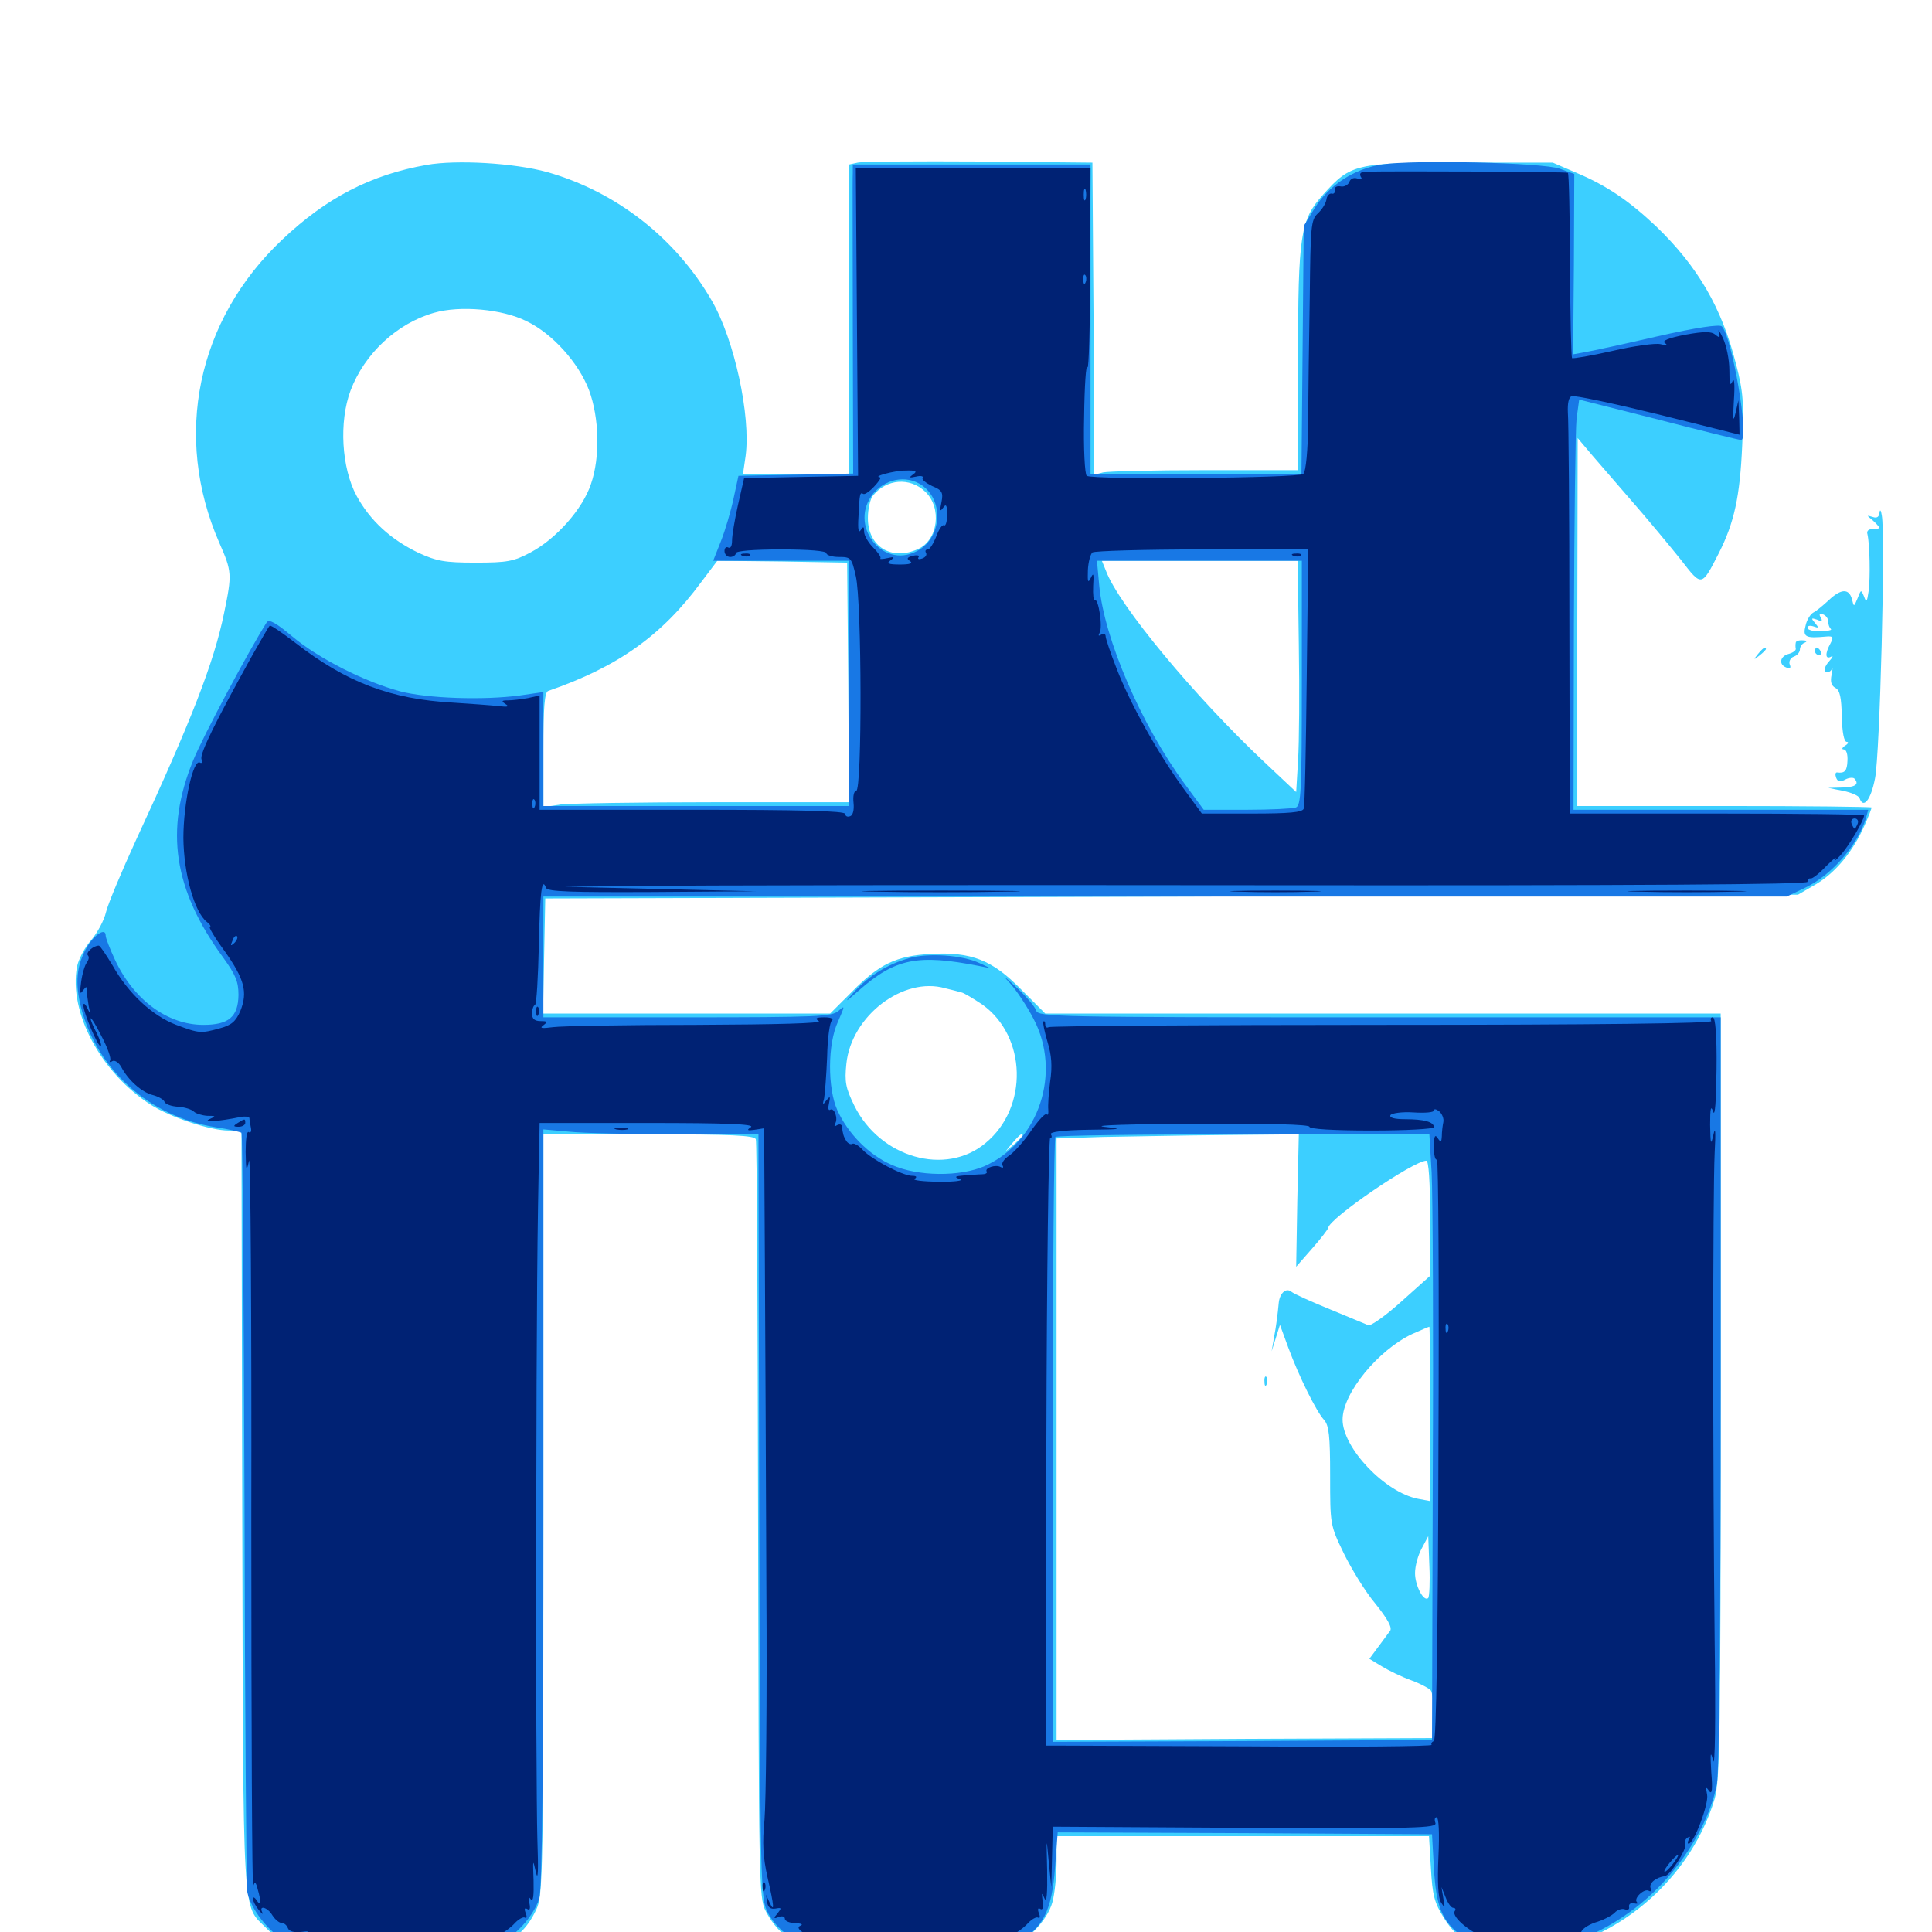 <svg xmlns="http://www.w3.org/2000/svg" viewBox="0 -1000 1000 1000">
	<path fill="#3ccfff" d="M220.898 -914.648C191.992 -909.57 168.945 -897.656 146.094 -875.977C101.953 -834.375 89.453 -774.219 113.477 -719.141C120.117 -704.102 120.117 -702.734 116.016 -682.812C110.742 -657.031 99.023 -626.953 70.508 -565.43C62.891 -548.828 55.859 -532.031 54.883 -527.93C53.906 -523.633 50.391 -517.188 47.266 -513.477C43.945 -509.766 40.625 -503.516 39.844 -499.609C35.547 -475.977 52.148 -444.727 78.125 -428.125C88.281 -421.68 108.789 -414.844 118.359 -414.844H125L125.391 -218.164C125.977 -1.562 125.195 -14.648 137.891 -1.953C149.805 9.961 154.688 10.938 203.32 10.938C238.086 10.938 249.414 10.352 256.055 8.008C266.602 4.297 272.852 -1.562 277.539 -11.523C281.055 -18.945 281.25 -28.906 281.25 -216.211V-412.891H335.742C378.711 -412.891 390.43 -412.305 391.211 -410.352C391.797 -408.984 392.188 -320.117 392.383 -212.891C392.773 -26.562 392.773 -17.578 396.289 -10.938C400.586 -2.539 406.641 3.32 415.43 7.812C420.703 10.352 429.102 10.938 467.188 10.938C494.336 10.938 515.82 9.961 520.508 8.789C530.469 6.055 541.992 -5.469 544.727 -15.43C545.898 -19.727 546.875 -29.102 546.875 -36.523V-49.609H643.359H739.648L740.625 -33.203C741.406 -19.141 742.383 -15.234 747.266 -7.422C755.469 5.859 765.82 10.938 784.961 10.938C829.883 10.938 874.023 -23.633 887.5 -68.945C890.234 -78.516 890.625 -101.367 890.625 -277.539V-475.391H715.82H541.016L528.711 -487.695C513.672 -503.125 502.734 -507.422 481.836 -506.25C463.867 -505.273 455.078 -500.977 441.016 -486.719L429.688 -475.391H355.469H281.055L281.641 -505.273L282.227 -534.961L606.445 -535.938L930.664 -536.914L940.039 -542.383C950.195 -548.438 959.18 -559.375 965.039 -572.656C967.188 -577.344 968.75 -581.641 968.75 -582.031C968.75 -582.422 934.57 -582.812 892.578 -582.812H816.406V-678.125L816.602 -773.242L820.898 -768.164C823.242 -765.234 833.203 -753.906 842.773 -742.773C852.539 -731.641 864.648 -716.992 870.117 -710.156C880.859 -696.289 880.664 -696.094 889.648 -713.672C897.656 -729.492 900.586 -742.969 901.758 -769.336C902.734 -791.211 902.344 -797.07 898.633 -811.328C891.211 -840.82 878.711 -862.109 857.227 -882.812C843.164 -896.094 831.641 -903.906 816.406 -910.352L803.711 -915.82H755.859C701.758 -915.82 699.219 -915.234 684.961 -899.414C673.047 -886.133 671.875 -878.906 671.875 -813.867V-756.641H623.633C596.875 -756.641 573.242 -756.055 570.898 -755.469L566.406 -754.297L566.016 -834.961L565.43 -915.82L506.836 -916.406C474.609 -916.602 446.289 -916.406 443.945 -915.82L439.453 -914.844V-834.766V-754.688H412.109H384.57L385.938 -764.062C388.672 -784.766 380.078 -824.219 368.555 -844.141C349.805 -876.758 318.945 -900.781 283.203 -910.938C266.211 -915.625 236.328 -917.383 220.898 -914.648ZM272.461 -833.789C285.938 -827.344 299.414 -812.305 304.883 -798.047C310.156 -783.789 310.742 -763.477 305.859 -749.414C301.562 -736.523 287.891 -721.094 274.609 -714.062C265.82 -709.375 262.5 -708.789 246.094 -708.789C230.078 -708.789 225.977 -709.57 216.602 -713.867C202.344 -720.703 191.602 -730.469 184.57 -743.359C176.758 -757.812 175.391 -781.641 181.445 -797.852C188.672 -816.992 205.469 -832.617 224.609 -838.086C238.086 -841.992 259.961 -840.039 272.461 -833.789ZM478.906 -745.508C487.695 -737.109 485.547 -720.508 475.195 -715.82C461.523 -709.57 449.219 -716.992 449.219 -731.836C449.219 -736.523 450.391 -741.602 451.758 -743.359C458.789 -752.148 470.898 -753.125 478.906 -745.508ZM439.062 -646.875L439.453 -584.766H369.531C330.859 -584.766 295.312 -584.18 290.234 -583.594L281.25 -582.227V-611.914C281.25 -633.789 281.836 -641.797 283.789 -642.383C319.922 -654.883 342.578 -671.094 362.891 -698.633L371.289 -709.766L404.883 -709.375L438.477 -708.789ZM672.266 -666.406C672.656 -642.383 672.461 -615.43 671.875 -606.445L670.898 -590.039L654.492 -605.469C618.555 -639.258 579.102 -686.719 572.461 -704.492L570.312 -709.766H621.094H671.68ZM497.656 -486.328C498.828 -486.133 503.711 -483.203 508.398 -480.078C531.445 -463.672 532.422 -426.758 510.156 -408.398C489.453 -391.016 455.469 -400.781 442.188 -427.734C437.695 -436.914 437.109 -440.039 438.086 -449.414C440.625 -474.219 467.578 -494.727 489.258 -488.477C492.578 -487.695 496.289 -486.719 497.656 -486.328ZM529.297 -412.305C529.297 -411.914 527.344 -409.961 525 -407.812L520.508 -404.102L524.219 -408.594C527.734 -412.695 529.297 -413.867 529.297 -412.305ZM671.484 -378.711L670.898 -344.336L679.102 -353.711C683.594 -358.789 687.305 -363.672 687.5 -364.453C687.695 -369.141 731.641 -399.219 738.281 -399.219C739.453 -399.219 740.234 -388.672 740.234 -369.336V-339.648L725.391 -326.367C717.188 -318.945 709.375 -313.477 708.203 -314.062C707.031 -314.648 698.242 -318.164 688.477 -322.266C678.906 -326.172 669.727 -330.273 668.359 -331.445C665.625 -333.594 662.5 -330.664 661.914 -325.977C661.328 -319.727 660.547 -313.477 659.375 -307.422L658.203 -300.586L660.352 -307.422L662.5 -314.258L666.797 -302.539C672.266 -287.695 681.25 -269.531 685.352 -265.039C687.891 -262.109 688.477 -256.836 688.477 -236.133C688.477 -210.938 688.477 -210.547 695.508 -196.094C699.414 -188.086 706.641 -176.172 711.914 -169.922C718.164 -162.109 720.703 -157.617 719.531 -155.859C718.555 -154.688 715.82 -150.781 713.281 -147.461L708.789 -141.406L715.234 -137.5C718.75 -135.352 725.586 -132.031 730.469 -130.273C735.352 -128.516 739.844 -125.977 740.625 -125C741.406 -123.828 742.188 -117.773 742.188 -111.719V-100.391L644.531 -100L546.875 -99.414V-255.078V-410.742L570.898 -411.523C583.984 -411.719 612.109 -412.305 633.398 -412.5L672.266 -412.891ZM479.102 -393.945C480.273 -394.531 479.297 -394.922 476.562 -394.922C473.828 -394.922 472.852 -394.531 474.219 -393.945C475.391 -393.555 477.734 -393.555 479.102 -393.945ZM740.234 -268.164V-223.047L733.984 -224.219C716.797 -227.539 694.922 -250.586 694.922 -265.234C694.922 -278.906 713.477 -301.367 731.055 -309.57C735.547 -311.523 739.453 -313.281 739.844 -313.281C740.039 -313.281 740.234 -292.969 740.234 -268.164ZM739.258 -172.852C736.914 -170.703 732.422 -179.297 732.422 -185.742C732.422 -189.453 733.984 -195.117 735.938 -198.633L739.258 -204.883L739.844 -189.453C740.234 -181.055 739.844 -173.633 739.258 -172.852ZM654.492 -284.766C654.492 -282.617 655.078 -282.031 655.664 -283.594C656.25 -284.961 656.055 -286.719 655.469 -287.305C654.883 -288.086 654.297 -286.914 654.492 -284.766ZM972.852 -734.766C972.656 -732.422 971.484 -731.641 969.336 -732.422C966.016 -733.398 966.016 -733.398 969.336 -730.664C971.094 -729.102 972.656 -727.344 972.656 -726.953C972.656 -726.367 971.094 -725.977 969.336 -726.172C967.188 -726.172 966.016 -725.195 966.602 -723.438C967.773 -718.359 968.164 -700.977 967.188 -693.945C966.406 -688.477 966.016 -687.891 964.844 -691.211C963.281 -694.922 963.281 -694.922 961.523 -690.43C959.57 -685.742 959.57 -685.742 958.594 -689.844C957.031 -695.508 952.93 -695.312 946.68 -689.453C943.75 -686.719 940.234 -683.789 938.672 -683.008C937.109 -682.227 935.156 -679.102 934.57 -676.172C933.008 -670.312 934.57 -669.531 944.922 -670.508C948.828 -670.898 949.219 -670.312 947.461 -666.992C944.531 -661.719 944.727 -658.398 947.852 -660.156C949.023 -660.938 948.633 -659.766 946.68 -657.617C944.531 -655.273 943.945 -652.93 944.922 -652.344C946.094 -651.758 947.461 -652.344 948.047 -653.516C948.633 -654.883 948.633 -653.711 948.047 -650.781C947.266 -647.266 947.852 -645.117 950 -643.945C952.344 -642.773 953.125 -638.867 953.32 -629.102C953.516 -620.898 954.492 -616.016 955.859 -616.016C957.031 -616.016 956.641 -615.039 955.078 -614.062C953.516 -613.086 953.125 -612.109 954.297 -612.109C955.664 -612.109 956.445 -609.57 956.25 -606.25C956.055 -600.977 954.883 -599.609 950.781 -600.195C950 -600.195 949.805 -599.023 950.391 -597.461C951.172 -595.312 952.539 -595.117 955.078 -596.484C956.836 -597.461 958.984 -597.656 959.766 -597.07C962.5 -594.141 960.547 -592.578 953.711 -592.383L946.289 -592.188L954.102 -590.625C958.203 -589.844 962.109 -588.086 962.5 -586.914C964.453 -581.055 968.359 -585.938 970.508 -597.07C973.047 -609.18 975.977 -723.242 974.023 -733.203C973.633 -735.938 973.047 -736.523 972.852 -734.766ZM946.289 -678.32C946.289 -676.758 946.875 -675.195 947.656 -674.414C948.438 -673.828 946.094 -673.438 942.383 -673.242C938.672 -673.047 935.547 -674.023 935.547 -675C935.547 -676.172 936.914 -676.367 938.672 -675.781C941.406 -674.805 941.602 -675 939.453 -677.539C937.305 -680.078 937.5 -680.273 940.43 -679.297C942.969 -678.125 943.555 -678.516 942.383 -680.469C941.406 -682.031 941.797 -682.617 943.555 -682.031C945.117 -681.445 946.289 -679.883 946.289 -678.32ZM929.492 -667.383C929.297 -666.406 929.297 -665.039 929.492 -664.258C929.688 -663.281 927.93 -662.109 925.781 -661.523C921.289 -660.352 920.508 -656.055 924.609 -654.492C926.562 -653.711 927.148 -654.297 926.367 -656.055C925.781 -657.617 926.758 -659.57 928.516 -660.156C930.273 -660.742 931.641 -662.5 931.641 -663.867C931.641 -665.234 932.812 -666.992 934.18 -667.383C935.547 -667.969 935.156 -668.555 933.203 -668.555C931.25 -668.75 929.492 -668.164 929.492 -667.383ZM909.961 -661.523C907.422 -658.398 907.617 -658.203 910.742 -660.742C912.5 -662.109 914.062 -663.672 914.062 -664.062C914.062 -665.625 912.5 -664.648 909.961 -661.523ZM939.453 -662.891C939.453 -661.914 940.43 -660.938 941.602 -660.938C942.578 -660.938 942.969 -661.914 942.383 -662.891C941.797 -664.062 940.82 -664.844 940.234 -664.844C939.844 -664.844 939.453 -664.062 939.453 -662.891Z"/>
	<path fill="#1878e5" d="M715.234 -914.844C700.977 -912.695 687.891 -904.102 680.664 -892.578L674.805 -883.008L674.219 -818.75L673.633 -754.688H618.945H564.453V-834.766V-914.844H502.93H441.406V-910.547C441.211 -908.008 441.406 -872.07 441.406 -830.469L441.602 -754.883L411.914 -754.297L382.227 -753.711L379.688 -741.992C378.32 -735.547 375.391 -725.586 373.242 -720.117L369.141 -709.766H404.297H439.453V-646.289V-582.812H360.352H281.25V-612.305V-641.797L269.141 -640.039C250.195 -637.5 221.094 -638.477 207.031 -642.188C188.867 -647.07 164.844 -659.18 151.367 -670.508C142.969 -677.539 139.258 -679.688 138.086 -677.93C128.906 -663.477 105.273 -619.336 100 -606.445C85.156 -570.312 89.844 -539.453 115.43 -504.492C122.07 -495.312 123.438 -491.797 123.438 -484.961C123.242 -473.633 118.359 -469.531 105.273 -469.531C86.719 -469.531 69.141 -482.422 59.375 -503.516C56.836 -508.984 54.688 -514.453 54.688 -515.82C54.688 -519.922 49.023 -516.406 45.117 -509.961C39.648 -500.586 38.672 -491.406 41.992 -478.32C50.391 -446.094 77.539 -422.07 111.328 -416.602C118.164 -415.625 124.414 -414.062 125 -413.672C125.586 -413.086 126.172 -325.781 126.562 -219.922C126.758 -113.867 127.539 -24.414 127.93 -21.094C129.492 -12.109 139.258 0.391 148.828 5.469C156.641 9.57 159.961 9.961 197.266 10.547C247.461 11.328 257.422 9.766 268.75 -1.562C273.633 -6.25 277.734 -12.695 279.102 -17.383C280.664 -22.852 281.25 -83.398 281.25 -220.312V-415.43L294.531 -414.258C301.758 -413.477 326.758 -412.891 350 -412.891H392.578L392.969 -215.234C393.555 -18.75 393.555 -17.383 397.656 -9.57C400.195 -4.688 405.273 0.391 411.133 4.102L420.508 9.961H468.555C515.039 9.961 516.992 9.766 525.977 5.469C539.648 -1.367 544.531 -10.938 546.094 -33.594L547.461 -51.562L644.336 -51.172L741.211 -50.586L742.188 -33.008C743.359 -13.086 746.289 -5.664 756.641 2.148C780.078 19.922 827.539 8.398 858.398 -23.047C873.828 -38.672 885.547 -59.375 888.672 -76.758C889.844 -83.203 890.625 -160.938 890.625 -280.273V-473.438H714.062C545.898 -473.438 537.305 -473.633 536.328 -476.953C535.742 -478.906 531.055 -484.375 525.977 -489.062C519.922 -494.727 518.75 -495.312 522.852 -491.016C526.172 -487.305 531.641 -479.102 534.961 -472.656C549.609 -444.922 537.891 -409.18 509.766 -396.484C496.875 -390.82 475 -391.016 461.523 -397.07C449.805 -402.148 438.867 -413.281 433.398 -425.391C428.32 -436.719 428.32 -459.766 433.789 -471.289C437.305 -479.492 437.5 -479.883 433.984 -476.758C430.664 -473.828 423.047 -473.438 355.859 -473.438H281.25V-504.688V-535.938H603.125H924.805L934.57 -540.625C948.047 -547.07 961.523 -562.5 965.82 -576.562L966.992 -580.859H890.82H814.453L814.648 -677.148C814.844 -729.883 815.43 -777.734 816.016 -783.203L817.383 -793.164L858.398 -782.812C881.055 -776.953 900.195 -772.266 901.172 -772.266C905.664 -772.266 896.484 -825.781 891.211 -831.055C890.039 -832.227 877.93 -830.469 858.203 -825.977C841.211 -822.07 824.219 -818.359 820.703 -817.773L814.258 -816.602L814.648 -863.281L814.844 -909.961L807.227 -912.695C798.438 -915.82 731.445 -917.383 715.234 -914.844ZM478.906 -747.461C488.867 -738.477 486.523 -720.703 474.414 -714.648C456.25 -705.273 438.867 -728.711 452.148 -744.727C459.375 -753.125 471.289 -754.297 478.906 -747.461ZM673.828 -646.484C673.828 -590.625 673.438 -583.008 670.703 -582.031C668.945 -581.445 657.617 -580.859 645.312 -580.859H623.047L613.281 -594.141C590.82 -624.609 571.484 -669.336 568.945 -697.07L567.773 -709.766H620.898H673.828ZM741.016 -392.969C741.602 -381.836 741.992 -311.328 741.602 -236.133L741.211 -99.414L643.164 -98.828L544.922 -98.438V-254.297C544.922 -340.039 545.508 -410.938 546.289 -411.523C546.875 -412.305 590.82 -412.891 643.75 -412.891H739.844ZM470.703 -504.102C459.57 -500.977 450 -495.117 442.383 -486.914C436.719 -480.664 436.914 -480.664 444.727 -487.5C463.477 -503.906 475 -506.25 506.836 -500L512.695 -498.828L506.836 -501.562C498.047 -505.664 480.664 -506.836 470.703 -504.102Z"/>
	<path fill="#002274" d="M443.555 -833.398L444.141 -753.711L414.648 -753.125L385.156 -752.539L382.031 -738.867C380.273 -731.055 378.906 -722.852 378.906 -720.117C378.906 -717.383 378.125 -716.016 376.953 -716.602C375.977 -717.188 375 -716.406 375 -714.844C375 -713.086 376.367 -711.719 377.93 -711.719C379.492 -711.719 380.859 -712.695 380.859 -713.672C380.859 -714.844 390.039 -715.625 404.297 -715.625C418.555 -715.625 427.734 -714.844 427.734 -713.672C427.734 -712.695 430.664 -711.719 434.18 -711.719C440.43 -711.719 440.82 -711.328 442.969 -701.758C446.094 -688.672 446.289 -590.625 443.164 -590.625C441.992 -590.625 441.406 -587.891 441.797 -584.375C442.188 -580.664 441.406 -577.93 440.039 -577.539C438.672 -576.953 437.5 -577.539 437.5 -578.711C437.5 -580.273 413.867 -580.859 358.398 -580.859H279.297V-610.352V-640.039L273.242 -638.672C269.922 -638.086 265.234 -637.5 262.891 -637.5C259.57 -637.5 259.375 -637.109 261.719 -635.547C263.867 -634.18 262.695 -633.984 257.812 -634.57C254.102 -634.961 243.555 -635.742 234.375 -636.328C202.148 -638.086 179.102 -646.875 152.734 -667.383C145.898 -672.656 140.039 -676.562 139.648 -676.172C139.062 -675.781 135.156 -668.75 130.664 -660.938C111.133 -625.781 103.32 -609.766 104.297 -607.031C104.883 -605.469 104.492 -604.688 103.516 -605.273C100 -607.422 94.922 -584.375 94.922 -566.211C95.117 -547.656 100.586 -527.93 107.031 -522.852C108.789 -521.484 109.375 -520.312 108.594 -520.312C107.812 -520.312 111.133 -514.648 116.211 -507.812C126.562 -493.164 128.32 -486.523 124.414 -476.758C122.07 -471.289 119.727 -469.336 113.867 -467.773C103.906 -465.039 103.32 -465.039 91.211 -469.531C78.906 -474.219 66.406 -485.742 58.203 -500.391C54.883 -505.859 51.758 -510.547 51.172 -510.547C48.242 -510.547 44.141 -506.836 45.508 -505.469C46.289 -504.688 45.898 -503.125 44.922 -501.758C43.945 -500.586 42.578 -496.094 41.992 -491.797C41.211 -486.328 41.406 -484.961 42.773 -487.109C44.727 -489.648 44.922 -489.648 44.922 -487.109C44.922 -485.547 45.508 -482.031 45.898 -479.297C46.875 -475 46.68 -475 45.117 -478.32C44.141 -480.469 43.164 -481.055 43.164 -479.688C42.969 -476.367 50.977 -457.422 52.148 -458.594C52.734 -458.984 51.562 -462.109 50 -465.43C48.242 -468.555 46.875 -472.07 46.875 -472.852C47.07 -473.633 49.609 -469.531 52.539 -463.672C55.664 -457.812 57.617 -452.148 57.031 -451.172C56.445 -450.195 57.031 -450 58.203 -450.781C59.375 -451.367 61.328 -450.195 62.695 -447.852C66.211 -441.016 73.438 -434.57 79.102 -433.203C82.031 -432.422 84.766 -430.859 85.156 -429.688C85.547 -428.516 88.672 -427.344 92.188 -427.148C95.508 -426.953 99.219 -425.781 100.391 -424.609C101.367 -423.633 104.492 -422.656 107.227 -422.461C111.914 -422.461 111.914 -422.266 108.398 -420.703C104.492 -418.945 113.281 -419.531 124.609 -421.875C126.953 -422.266 128.906 -422.07 129.102 -421.289C129.102 -420.312 129.492 -418.164 129.883 -416.211C130.273 -414.453 129.688 -413.281 128.711 -414.062C127.734 -414.648 127.148 -410.156 127.148 -403.711C127.344 -393.555 127.539 -393.164 128.906 -399.219C129.688 -402.93 130.273 -319.336 130.078 -213.281C130.078 -107.227 130.469 -21.875 131.055 -23.633C131.836 -26.367 132.422 -25.977 133.398 -22.07C135.352 -15.43 134.961 -13.086 132.812 -16.406C131.836 -17.969 130.859 -18.359 130.859 -17.188C130.859 -16.211 132.227 -13.477 133.984 -11.328C135.547 -9.375 136.523 -8.789 135.742 -10.156C133.789 -14.062 138.477 -12.891 141.016 -8.594C142.383 -6.445 144.531 -4.688 145.703 -4.688C147.07 -4.688 148.438 -3.516 149.023 -1.953C149.609 -0.391 152.148 0.391 155.664 0C159.961 -0.586 160.352 -0.391 157.227 0.781C153.906 2.344 154.102 2.539 159.18 3.516C169.531 5.078 252.734 3.711 257.812 1.562C260.547 0.586 264.258 -2.148 266.406 -4.492C268.359 -6.641 270.898 -8.008 271.68 -7.422C272.656 -6.836 272.852 -8.008 272.07 -9.766C271.289 -11.914 271.484 -12.695 272.852 -11.914C274.219 -10.938 274.609 -12.109 274.023 -14.844C273.438 -17.969 273.633 -18.555 274.805 -16.797C275.977 -15.43 276.367 -18.945 276.172 -26.562C275.781 -37.695 275.781 -38.086 277.344 -31.055C278.516 -25.781 278.711 -31.641 278.125 -48.633C277.734 -62.695 277.344 -134.18 277.539 -207.812C277.734 -327.539 278.125 -365.43 279.102 -406.641L279.297 -418.75H335.547C375.586 -418.75 390.82 -418.164 388.672 -416.602C386.328 -415.039 386.719 -414.648 390.625 -415.234L395.508 -416.016L395.898 -348.633C396.094 -311.523 396.484 -234.57 396.68 -177.539C397.07 -120.703 396.484 -66.797 395.703 -58.008C394.531 -45.898 394.922 -38.867 397.266 -28.32C400.781 -13.086 400.977 -9.57 398.242 -15.43L396.484 -19.336L397.07 -15.43C397.461 -12.695 398.828 -11.719 401.367 -12.109C404.492 -12.695 404.688 -12.5 402.539 -9.766C400.195 -7.031 400.391 -6.641 403.125 -7.812C404.883 -8.398 406.25 -8.008 406.25 -6.836C406.25 -5.664 408.594 -4.688 411.719 -4.492C414.648 -4.492 415.82 -3.906 414.453 -3.32C412.5 -2.539 413.086 -1.367 416.406 0.781C420.312 3.516 427.539 3.906 469.727 3.711C496.484 3.516 520.703 2.539 523.438 1.562C526.172 0.586 529.883 -2.148 532.031 -4.492C533.984 -6.641 536.523 -8.008 537.305 -7.422C538.281 -6.836 538.477 -8.008 537.695 -9.766C536.914 -11.914 537.305 -12.695 538.477 -11.914C539.648 -11.133 540.234 -12.695 539.648 -16.016C539.062 -20.508 539.258 -20.703 540.625 -17.383C541.797 -14.844 542.188 -20.117 541.992 -32.031C541.602 -49.414 541.602 -49.609 542.773 -36.914L544.141 -23.242L544.531 -38.867L544.922 -54.492L644.531 -53.906C733.203 -53.516 743.945 -53.711 742.969 -56.445C742.383 -58.008 742.578 -59.375 743.555 -59.375C744.727 -59.375 745.117 -51.172 744.531 -39.062C743.945 -25.977 744.336 -17.578 745.898 -15.234C747.852 -12.109 748.047 -12.305 747.07 -17.383L746.094 -23.242L748.242 -17.969C749.414 -14.844 751.172 -12.5 752.148 -12.5C753.32 -12.5 753.711 -11.719 752.93 -10.742C751.172 -7.617 762.109 1.172 770.508 3.516C776.172 5.078 783.398 5.078 796.68 3.516C806.836 2.344 815.82 1.758 816.797 2.344C817.578 2.93 818.359 2.148 818.359 0.391C818.359 -1.172 821.68 -3.516 825.586 -4.883C829.688 -6.055 834.18 -8.398 835.742 -9.961C837.109 -11.523 839.648 -12.305 841.016 -11.719C842.578 -11.133 843.555 -11.719 843.164 -13.086C842.969 -14.453 844.141 -15.234 845.703 -14.844C847.266 -14.453 848.047 -14.648 847.266 -15.43C845.312 -17.383 851.172 -22.852 853.516 -21.289C854.492 -20.703 854.883 -21.289 854.297 -22.852C853.516 -25.391 857.227 -28.32 861.719 -28.906C864.453 -29.297 873.047 -42.773 872.266 -45.117C871.68 -46.484 872.266 -48.047 873.438 -48.828C874.805 -49.609 875 -49.414 874.219 -48.047C873.438 -46.68 873.438 -45.703 874.023 -45.703C876.758 -45.703 884.57 -66.406 883.594 -71.094C882.812 -75 883.008 -75.391 884.57 -73.047C886.133 -70.898 886.523 -73.438 885.742 -82.812C885.156 -92.773 885.352 -94.141 886.719 -88.672C887.695 -84.57 888.086 -108.984 887.5 -151.172C886.523 -241.992 886.523 -382.031 887.5 -403.125C888.086 -414.062 887.891 -417.383 886.914 -412.891C885.547 -406.836 885.352 -407.422 885.156 -417.773C885.156 -426.367 885.547 -428.125 886.719 -424.609C887.695 -421.68 888.281 -430.078 888.477 -446.68C888.672 -464.258 887.891 -473.438 886.523 -473.438C885.547 -473.438 885.156 -472.656 885.742 -471.484C886.523 -470.312 826.953 -469.531 715.625 -469.531C621.484 -469.531 543.75 -468.945 542.773 -468.359C541.797 -467.773 541.016 -468.359 541.016 -469.727C541.016 -471.094 540.625 -471.68 540.039 -471.289C539.648 -470.703 540.625 -466.016 542.188 -460.742C544.336 -453.711 544.727 -448.047 543.555 -440.234C542.773 -434.375 542.383 -427.734 542.578 -425.781C542.773 -423.633 542.383 -422.461 541.797 -423.242C541.016 -424.023 537.5 -420.117 533.789 -414.844C530.273 -409.57 525 -403.711 522.461 -401.953C519.727 -400.195 518.164 -397.852 518.945 -396.68C519.531 -395.703 519.141 -395.312 517.969 -395.898C515.625 -397.461 509.375 -395.508 510.742 -393.555C511.133 -392.773 509.961 -392.188 508.203 -392.188C506.445 -392.188 502.344 -391.797 499.023 -391.602C494.141 -391.211 493.75 -390.82 496.875 -389.648C499.023 -388.867 494.141 -388.281 485.938 -388.281C477.734 -388.477 472.07 -389.062 473.438 -389.844C474.805 -390.82 474.414 -391.406 472.07 -391.406C467.188 -391.406 450.977 -400 446.484 -404.883C444.531 -407.031 442.188 -408.398 441.211 -408.008C440.43 -407.422 439.062 -408.008 438.086 -409.375C436.523 -411.914 436.328 -412.891 435.742 -416.992C435.742 -417.969 434.57 -418.359 433.203 -417.578C432.031 -416.797 431.641 -416.992 432.227 -418.359C433.984 -420.898 431.836 -426.953 429.688 -425.586C428.711 -425 428.516 -426.562 429.102 -428.906C429.883 -432.617 429.688 -432.812 427.734 -430.469C425.977 -427.93 425.586 -428.125 426.562 -431.445C426.953 -433.594 427.734 -443.359 428.125 -452.93C428.32 -462.695 429.492 -471.094 430.664 -471.875C431.641 -472.656 430.078 -473.438 426.758 -473.438C422.266 -473.438 421.68 -472.852 423.828 -471.484C425.586 -470.312 402.539 -469.727 360.352 -469.531C324.023 -469.531 290.625 -468.945 286.328 -468.359C280.273 -467.578 279.102 -467.773 281.25 -469.336C283.594 -471.094 283.398 -471.484 279.883 -471.484C276.758 -471.484 275.391 -472.656 275.391 -475.195C275.391 -477.344 275.977 -479.492 276.953 -479.883C277.734 -480.469 278.516 -494.336 278.906 -510.742C279.492 -538.672 280.469 -546.289 282.617 -540.43C283.398 -538.477 295.703 -538.086 337.5 -538.281L391.602 -538.672L341.797 -539.844L291.992 -541.016L332.031 -541.406C354.102 -541.797 498.828 -541.992 653.906 -541.797C850.391 -541.602 935.547 -542.188 935.547 -543.555C935.547 -544.727 936.328 -545.508 937.109 -545.312C937.891 -544.922 941.602 -547.852 945.117 -551.562C948.828 -555.273 950.977 -557.031 950 -555.469C949.023 -553.711 950.195 -554.688 952.734 -557.422C956.836 -561.914 964.844 -575.391 964.844 -577.93C964.844 -578.516 930.664 -578.906 888.672 -578.906H812.5L812.305 -679.102C812.305 -733.984 811.914 -782.422 811.523 -786.523C811.328 -791.211 811.914 -794.336 813.477 -794.922C814.844 -795.508 834.961 -791.211 858.203 -785.547L900.391 -775L900.195 -783.789L899.805 -792.773L898.242 -785.938C897.07 -781.055 896.875 -782.812 897.461 -792.773C898.047 -801.172 897.656 -804.883 896.68 -802.539C895.508 -799.805 895.117 -801.367 895.117 -808.398C895.117 -813.867 893.555 -821.289 891.797 -825C890.039 -828.711 889.062 -830.078 889.648 -828.125C890.43 -825.195 890.234 -824.805 887.891 -826.758C885.742 -828.516 882.227 -828.516 872.266 -826.758C863.477 -825 860.156 -823.633 861.719 -822.461C863.477 -821.289 862.5 -821.094 859.375 -821.875C856.641 -822.461 845.508 -820.898 834.57 -818.359C823.438 -815.82 814.062 -814.258 813.672 -814.648C813.281 -815.234 812.695 -836.719 812.695 -862.695C812.5 -888.672 812.109 -910.156 811.523 -910.547C810.938 -911.133 721.094 -911.523 706.445 -911.133C704.297 -910.938 703.516 -910.156 704.297 -908.594C705.273 -907.227 704.688 -906.836 702.539 -907.617C700.781 -908.203 699.023 -907.617 698.438 -905.859C697.852 -904.297 695.703 -903.125 693.945 -903.516C691.992 -903.906 690.625 -903.125 690.82 -901.758C691.211 -900.391 690.43 -899.414 689.258 -899.805C688.086 -900 686.719 -898.633 686.523 -896.484C686.133 -894.531 684.18 -891.406 682.031 -889.453C678.516 -886.133 678.32 -882.617 677.93 -846.094C677.539 -824.414 677.148 -795.312 677.148 -781.641C676.953 -766.992 675.977 -756.055 674.609 -754.688C672.461 -752.539 566.016 -751.562 562.5 -753.711C561.523 -754.297 560.742 -767.578 561.133 -784.18C561.328 -800.195 562.109 -811.914 562.891 -809.961C563.477 -808.008 564.258 -830.469 564.258 -859.766L564.453 -912.891H503.711H442.969ZM561.914 -896.875C561.328 -895.508 560.938 -896.484 560.938 -899.219C560.938 -901.953 561.328 -902.93 561.914 -901.758C562.305 -900.391 562.305 -898.047 561.914 -896.875ZM561.914 -853.906C561.328 -852.344 560.742 -852.93 560.742 -855.078C560.547 -857.227 561.133 -858.398 561.719 -857.617C562.305 -857.031 562.5 -855.273 561.914 -853.906ZM885.938 -786.133C884.766 -787.109 881.836 -787.891 879.102 -787.891C871.875 -787.695 877.734 -784.57 887.695 -783.203C891.992 -782.617 893.75 -782.617 891.602 -783.203C889.453 -783.789 886.914 -785.156 885.938 -786.133ZM472.656 -754.492C470.312 -752.734 470.508 -752.539 474.219 -753.32C476.562 -753.906 478.125 -753.516 477.539 -752.734C476.953 -751.758 479.297 -750 482.422 -748.438C487.695 -746.289 488.281 -745.117 487.305 -740.039C486.328 -735.547 486.523 -734.961 488.086 -737.109C489.648 -739.453 490.234 -738.672 490.234 -733.594C490.234 -730.078 489.453 -727.539 488.672 -728.125C487.695 -728.711 485.938 -725.977 484.57 -722.266C483.203 -718.75 481.25 -715.625 480.273 -715.625C479.102 -715.625 478.711 -714.844 479.297 -713.867C479.883 -712.891 479.102 -711.523 477.344 -710.938C475.781 -710.352 474.805 -710.547 475.391 -711.523C476.172 -712.5 474.805 -712.891 472.461 -712.305C469.336 -711.523 469.141 -710.742 471.094 -709.57C472.656 -708.398 470.898 -707.812 465.82 -707.812C459.766 -707.812 458.594 -708.398 460.938 -709.961C463.281 -711.719 462.891 -711.914 459.375 -711.133C456.836 -710.547 455.078 -710.547 455.664 -710.938C456.25 -711.523 454.492 -714.062 451.953 -716.602C449.414 -719.141 447.266 -722.852 447.266 -724.805C447.266 -727.539 446.875 -727.734 445.508 -725.586C444.336 -723.828 443.945 -726.172 444.336 -732.422C444.922 -744.922 445.117 -745.312 446.875 -744.336C447.656 -743.945 450.195 -745.703 452.539 -748.242C454.883 -750.781 456.25 -752.734 455.469 -752.93C451.367 -753.32 462.891 -756.445 468.75 -756.445C474.023 -756.641 475 -756.055 472.656 -754.492ZM397.07 -749.414C398.242 -750 397.266 -750.391 394.531 -750.391C391.797 -750.391 390.82 -750 392.188 -749.414C393.359 -749.023 395.703 -749.023 397.07 -749.414ZM676.367 -649.805C675.977 -613.477 675.391 -582.617 674.805 -581.445C674.219 -579.492 666.992 -578.906 648.047 -578.906H622.07L612.5 -591.992C599.023 -610.547 584.961 -635.938 578.125 -653.516C574.805 -661.914 572.266 -669.531 572.266 -670.703C572.266 -671.875 571.289 -672.266 569.922 -671.484C568.555 -670.703 568.359 -670.898 569.141 -672.461C570.898 -675.195 568.555 -690.625 566.602 -689.453C566.016 -689.062 565.625 -692.188 565.82 -696.68C566.211 -702.93 566.016 -703.906 564.648 -700.977C563.086 -697.852 562.891 -698.828 563.086 -704.883C563.281 -709.18 564.453 -713.281 565.43 -714.062C566.602 -714.844 591.992 -715.625 622.266 -715.625H677.148ZM276.758 -582.422C276.172 -580.859 275.586 -581.445 275.586 -583.594C275.391 -585.742 275.977 -586.914 276.562 -586.133C277.148 -585.547 277.344 -583.789 276.758 -582.422ZM284.57 -577.734C285.352 -578.32 284.18 -578.906 282.031 -578.711C279.883 -578.711 279.297 -578.125 280.859 -577.539C282.227 -576.953 283.984 -577.148 284.57 -577.734ZM961.523 -573.633C960.938 -572.266 960.352 -571.094 959.961 -571.094C959.57 -571.094 958.984 -572.266 958.398 -573.633C957.812 -575.195 958.594 -576.367 959.961 -576.367C961.328 -576.367 962.109 -575.195 961.523 -573.633ZM121.289 -511.914C119.336 -510.156 119.141 -510.352 120.312 -513.086C120.898 -515.039 122.07 -516.016 122.656 -515.43C123.242 -514.844 122.656 -513.281 121.289 -511.914ZM747.07 -419.141C746.68 -417.383 746.289 -414.062 746.289 -411.914C746.094 -408.594 745.703 -408.594 744.141 -410.938C742.773 -413.086 742.188 -411.914 742.188 -406.445C742.188 -402.344 742.773 -399.414 743.75 -399.805C744.531 -400.391 744.922 -333.008 744.531 -250.195C744.336 -152.93 743.359 -99.219 742.188 -98.828C741.016 -98.438 740.625 -97.461 741.016 -96.875C741.406 -96.094 699.414 -95.703 647.852 -96.094C596.094 -96.289 550.977 -96.484 547.461 -96.484H541.211L541.602 -253.711C541.797 -340.234 542.773 -410.938 543.555 -410.938C544.531 -410.938 544.531 -411.914 543.945 -412.891C543.164 -414.062 550 -415.039 562.891 -415.234C580.859 -415.43 581.836 -415.625 571.289 -416.797C564.844 -417.578 586.133 -418.164 618.75 -418.359C657.031 -418.555 677.734 -417.969 677.734 -416.797C677.734 -415.625 689.844 -414.844 709.961 -414.844C727.734 -414.844 742.188 -415.625 742.188 -416.602C742.188 -419.336 736.914 -420.703 727.344 -420.703C721.68 -420.703 718.945 -421.484 719.727 -422.852C720.508 -423.828 725.586 -424.609 731.641 -424.219C737.5 -423.828 742.188 -424.219 742.188 -425.195C742.188 -426.172 743.359 -425.977 744.922 -424.805C746.484 -423.438 747.461 -420.898 747.07 -419.141ZM350.586 -422.656C351.367 -423.828 346.094 -424.609 336.133 -424.609C326.953 -424.609 320.312 -423.828 320.312 -422.656C320.312 -421.484 326.367 -420.703 334.766 -420.703C342.773 -420.703 350 -421.68 350.586 -422.656ZM599.609 -422.461C599.609 -423.438 596.094 -424.023 591.797 -424.023C587.5 -423.828 583.984 -423.047 583.984 -422.266C583.984 -421.484 587.5 -420.703 591.797 -420.703C596.094 -420.703 599.609 -421.484 599.609 -422.461ZM610.938 -423.242C612.695 -423.828 611.133 -424.219 607.422 -424.219C603.711 -424.219 602.148 -423.828 604.102 -423.242C605.859 -422.852 608.984 -422.852 610.938 -423.242ZM686.523 -422.656C677.734 -424.805 668.359 -424.805 666.992 -422.656C665.82 -420.898 670.312 -420.312 683.594 -420.312C691.211 -420.312 692.383 -421.094 686.523 -422.656ZM749.414 -310.938C748.828 -309.375 748.242 -309.961 748.242 -312.109C748.047 -314.258 748.633 -315.43 749.219 -314.648C749.805 -314.062 750 -312.305 749.414 -310.938ZM865.82 -35.156C863.867 -32.617 861.914 -30.859 861.523 -31.25C860.742 -32.031 867.188 -39.844 868.555 -39.844C868.945 -39.844 867.773 -37.695 865.82 -35.156ZM669.531 -712.305C667.969 -712.891 668.555 -713.477 670.703 -713.477C672.852 -713.672 674.023 -713.086 673.242 -712.5C672.656 -711.914 670.898 -711.719 669.531 -712.305ZM384.375 -712.305C382.812 -712.891 383.398 -713.477 385.547 -713.477C387.695 -713.672 388.867 -713.086 388.086 -712.5C387.5 -711.914 385.742 -711.719 384.375 -712.305ZM453.516 -538.477C435.547 -538.672 450.781 -539.062 487.305 -539.062C523.828 -539.062 538.477 -538.672 519.922 -538.477C501.367 -538.086 471.484 -538.086 453.516 -538.477ZM641.211 -538.477C630.664 -538.672 639.258 -539.062 660.156 -539.062C681.055 -539.062 689.648 -538.672 679.297 -538.477C668.75 -538.086 651.562 -538.086 641.211 -538.477ZM848.242 -538.477C834.375 -538.672 845.703 -539.062 873.047 -539.062C900.391 -539.062 911.719 -538.672 898.047 -538.477C884.18 -538.086 861.914 -538.086 848.242 -538.477ZM277.539 -476.172C277.539 -474.023 278.125 -473.438 278.711 -475C279.297 -476.367 279.102 -478.125 278.516 -478.711C277.93 -479.492 277.344 -478.32 277.539 -476.172ZM123.047 -418.75C120.508 -417.188 120.703 -416.797 123.633 -416.797C125.391 -416.797 126.953 -417.773 126.953 -418.75C126.953 -421.094 126.758 -421.094 123.047 -418.75ZM318.945 -415.43C316.992 -416.016 318.164 -416.406 321.289 -416.406C324.609 -416.406 325.977 -416.016 324.805 -415.43C323.438 -415.039 320.703 -415.039 318.945 -415.43ZM394.727 -23.047C394.727 -20.898 395.312 -20.312 395.898 -21.875C396.484 -23.242 396.289 -25 395.703 -25.586C395.117 -26.367 394.531 -25.195 394.727 -23.047ZM234.961 8.398C233.008 7.812 234.57 7.422 238.281 7.422C241.992 7.422 243.555 7.812 241.797 8.398C239.844 8.789 236.719 8.789 234.961 8.398ZM499.609 8.398C498.047 7.812 498.633 7.227 500.781 7.227C502.93 7.031 504.102 7.617 503.32 8.203C502.734 8.789 500.977 8.984 499.609 8.398ZM784.766 8.398C782.227 8.008 784.18 7.617 789.062 7.617C793.945 7.617 795.898 8.008 793.555 8.398C791.016 8.789 787.109 8.789 784.766 8.398Z"/>
</svg>